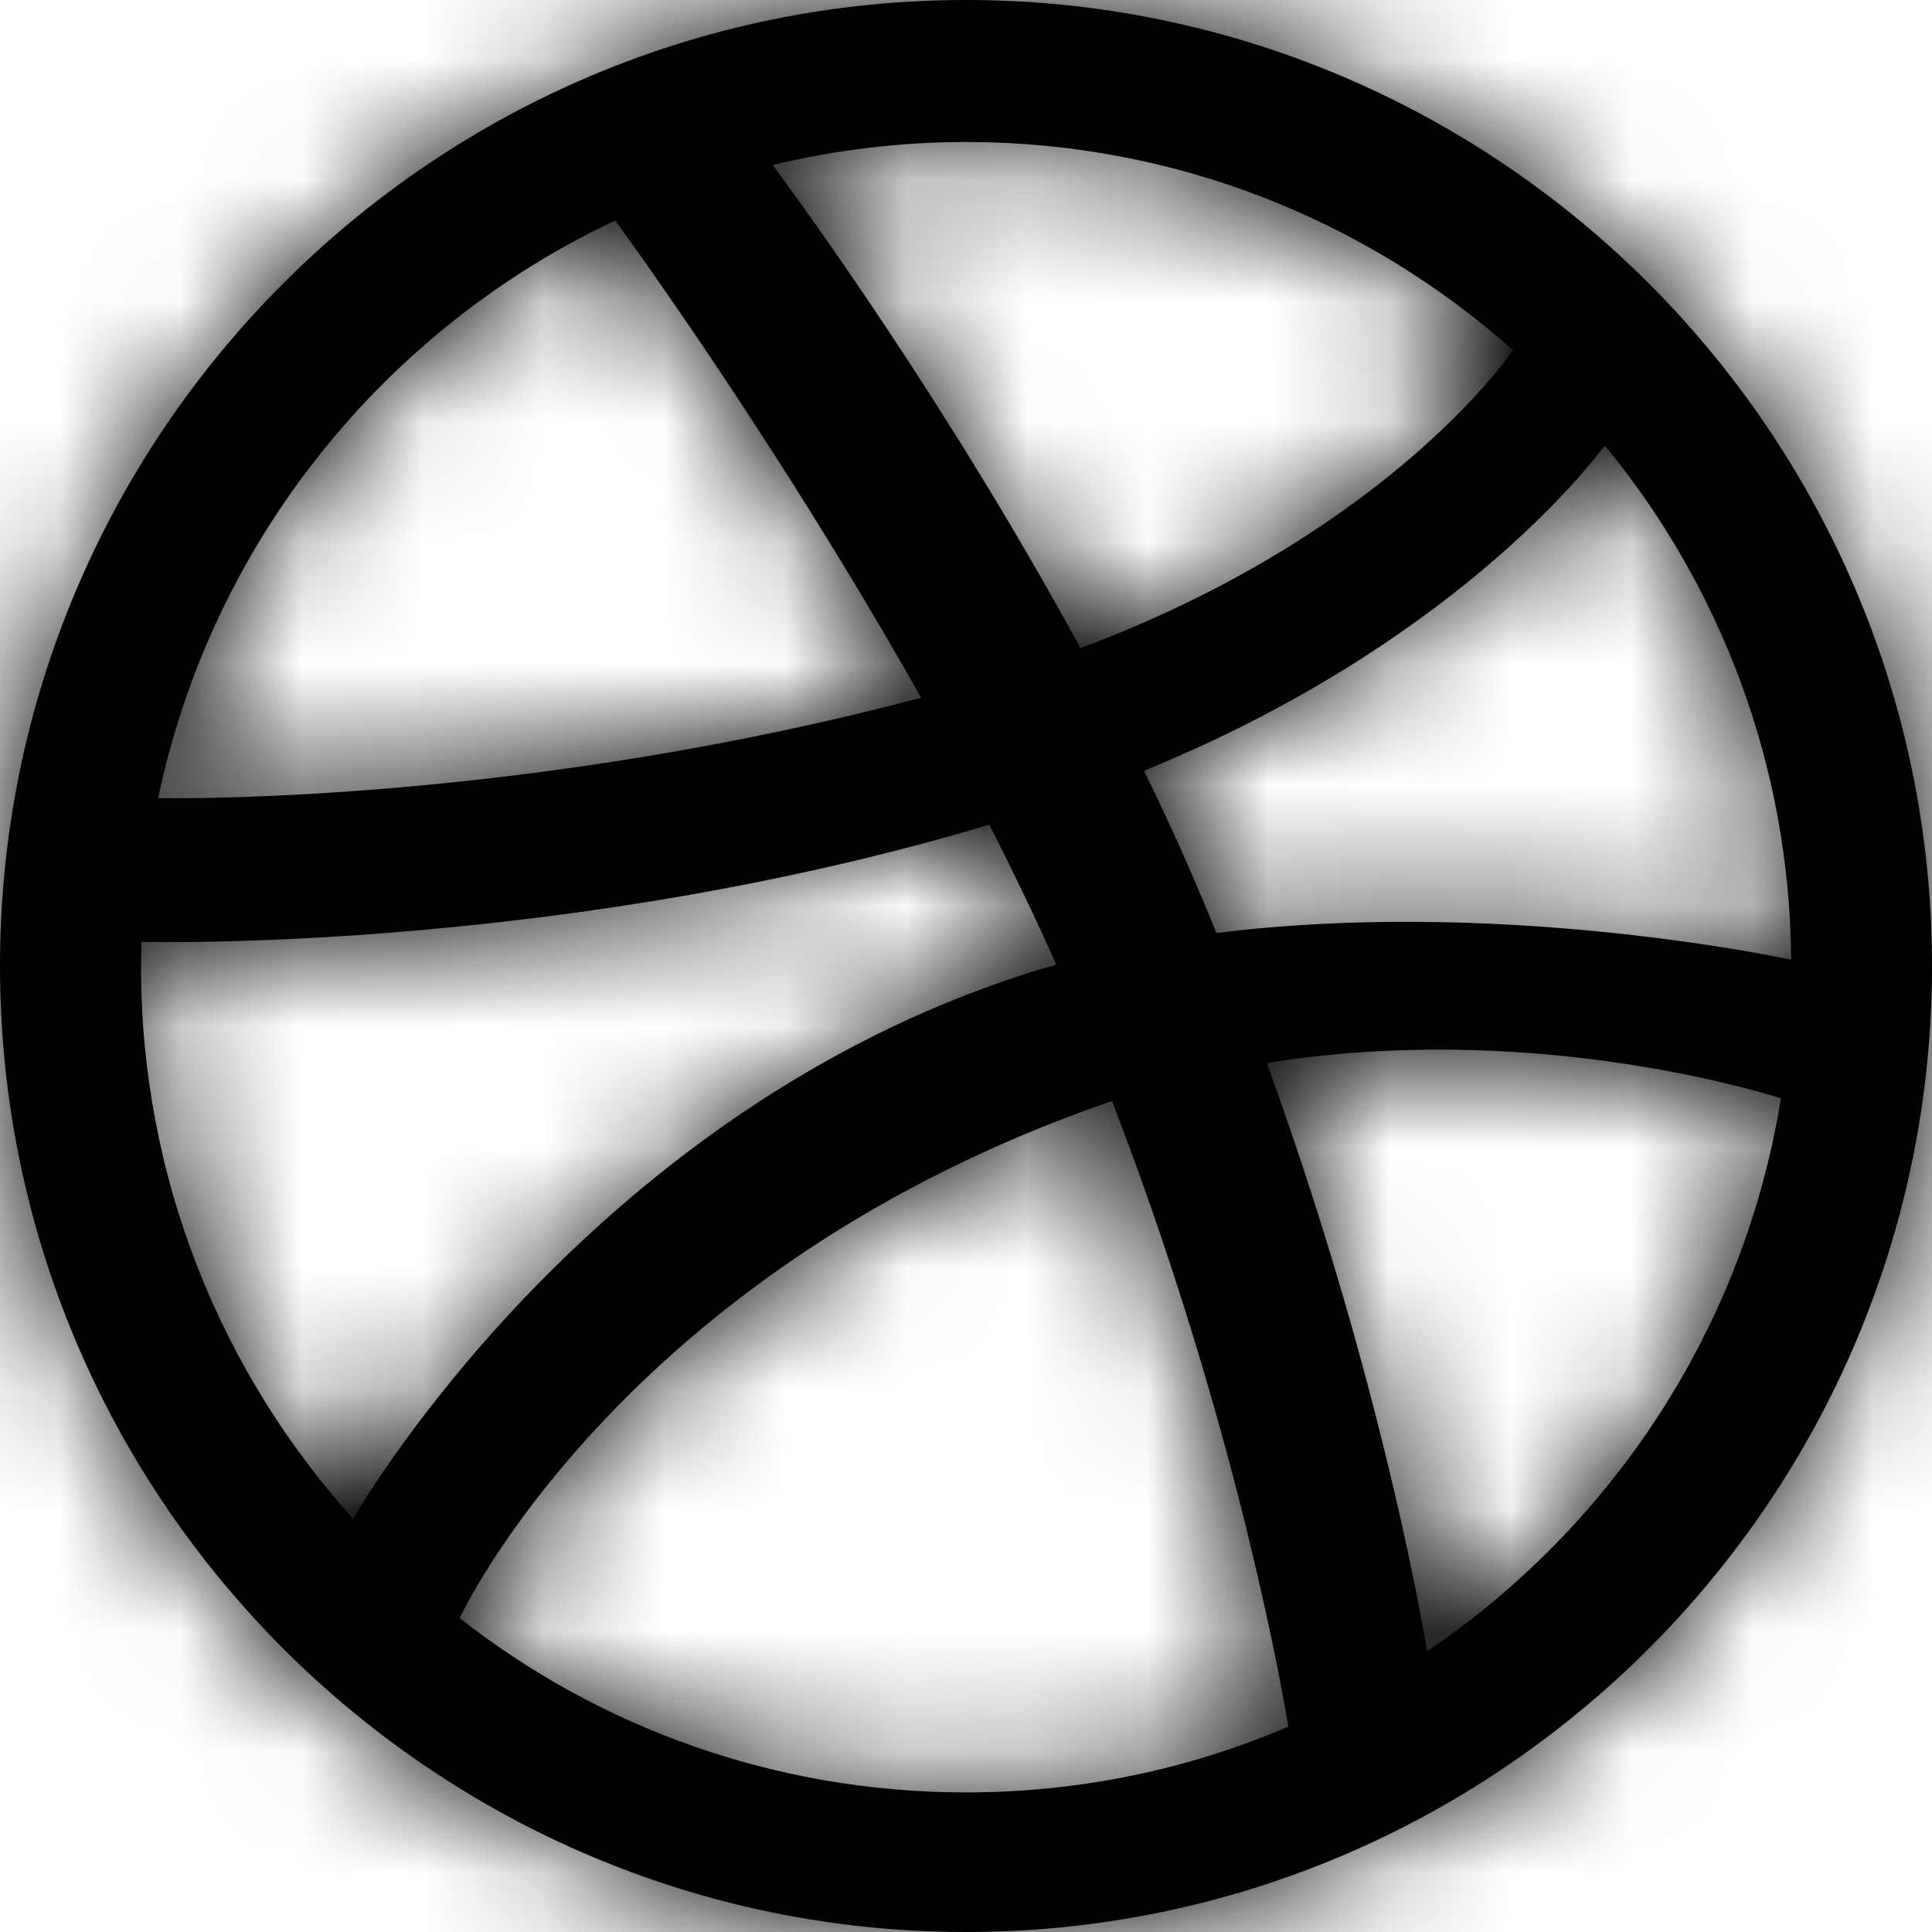 <?xml version="1.0" encoding="UTF-8"?>
<svg width="16px" height="16px" viewBox="0 0 16 16" version="1.1" xmlns="http://www.w3.org/2000/svg" xmlns:xlink="http://www.w3.org/1999/xlink">
    <!-- Generator: sketchtool 54.1 (76490) - https://sketchapp.com -->
    <title>7406c7db-b387-4598-876a-db85c03d69e2@1.00x</title>
    <desc>Created with sketchtool.</desc>
    <defs>
        <path d="M8,16 C3.59,16 0,12.41 0,8 C0,3.59 3.59,0 8,0 C12.41,0 16,3.59 16,8 C16,12.41 12.41,16 8,16 Z M14.747,9.095 C14.513,9.021 12.633,8.459 10.491,8.803 C11.384,11.259 11.749,13.259 11.819,13.675 C13.352,12.638 14.443,10.995 14.749,9.095 L14.747,9.095 Z M10.67,14.3 C10.568,13.7 10.17,11.612 9.21,9.12 L9.166,9.133 C5.306,10.477 3.926,13.15 3.806,13.4 C4.959,14.305 6.419,14.844 7.999,14.844 C8.946,14.844 9.846,14.651 10.666,14.301 L10.67,14.3 Z M2.923,12.58 C3.078,12.313 4.953,9.21 8.478,8.07 C8.568,8.04 8.658,8.014 8.748,7.99 C8.575,7.6 8.388,7.212 8.193,6.83 C4.78,7.85 1.471,7.807 1.171,7.8 L1.168,8.008 C1.168,9.763 1.833,11.366 2.924,12.578 L2.923,12.58 Z M1.31,6.61 C1.617,6.615 4.432,6.627 7.628,5.778 C6.496,3.766 5.275,2.073 5.095,1.826 C3.183,2.726 1.755,4.486 1.311,6.606 L1.31,6.61 Z M6.4,1.368 C6.588,1.621 7.83,3.311 8.948,5.368 C11.378,4.458 12.408,3.075 12.53,2.9 C11.323,1.827 9.737,1.176 8,1.176 C7.45,1.176 6.913,1.243 6.4,1.366 L6.4,1.368 Z M13.29,3.69 C13.145,3.883 12,5.352 9.474,6.383 C9.634,6.71 9.787,7.04 9.927,7.374 C9.981,7.494 10.027,7.614 10.074,7.727 C12.347,7.441 14.607,7.901 14.834,7.947 C14.821,6.334 14.247,4.854 13.294,3.694 L13.29,3.69 Z" id="path-1"></path>
    </defs>
    <g id="Symbols" stroke="none" stroke-width="1" fill="none" fill-rule="evenodd">
        <g id="Icons-/-Social-Media-/-16-/-Dribbble">
            <mask id="mask-2" fill="white">
                <use xlink:href="#path-1"></use>
            </mask>
            <use id="Shape" fill="#000000" fill-rule="nonzero" xlink:href="#path-1"></use>
            <g id="Colors-/-Black" mask="url(#mask-2)" fill="#000000">
                <rect id="Rectangle" x="0" y="0" width="16" height="16"></rect>
            </g>
        </g>
    </g>
</svg>